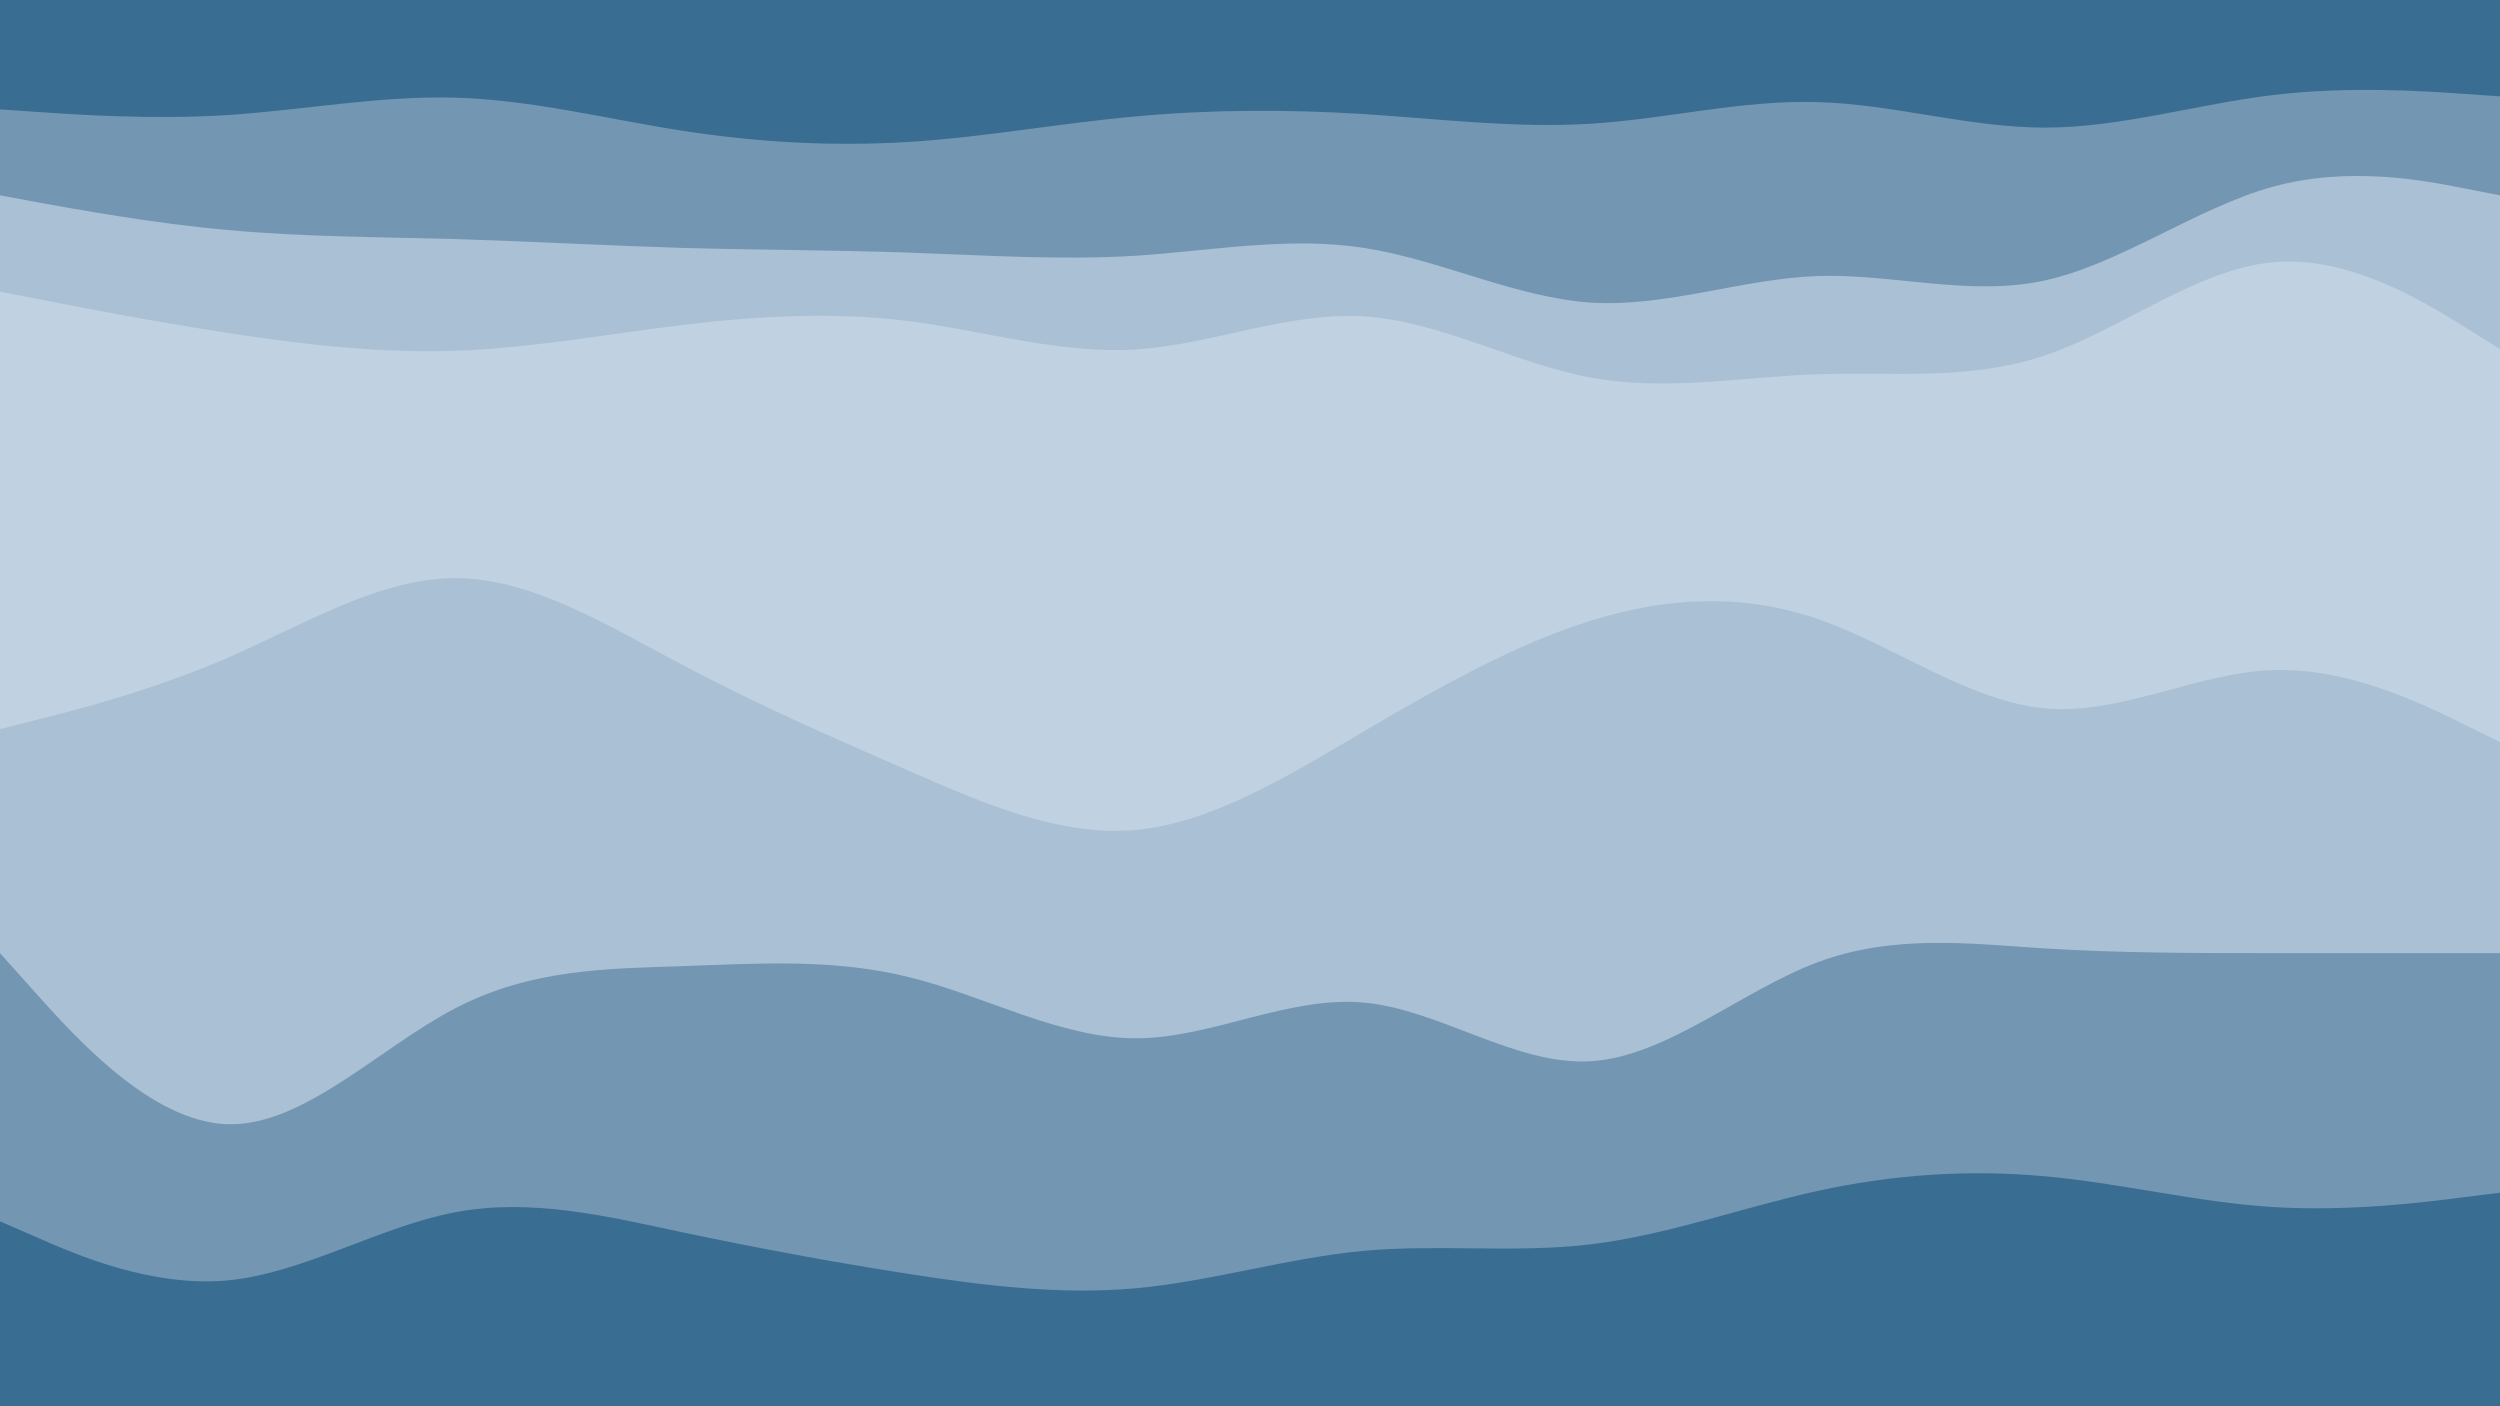 <svg id="visual" viewBox="0 0 960 540" width="960" height="540" xmlns="http://www.w3.org/2000/svg" xmlns:xlink="http://www.w3.org/1999/xlink" version="1.1"><path d="M0 44L14.5 45C29 46 58 48 87.2 46.2C116.3 44.3 145.7 38.7 174.8 39.5C204 40.3 233 47.7 262 52.2C291 56.7 320 58.3 349 56.5C378 54.7 407 49.3 436.2 46.7C465.3 44 494.7 44 523.8 45.8C553 47.7 582 51.3 611 49.5C640 47.7 669 40.3 698 41.2C727 42 756 51 785.2 51C814.3 51 843.7 42 872.8 38.5C902 35 931 37 945.5 38L960 39L960 0L945.5 0C931 0 902 0 872.8 0C843.7 0 814.3 0 785.2 0C756 0 727 0 698 0C669 0 640 0 611 0C582 0 553 0 523.8 0C494.7 0 465.3 0 436.2 0C407 0 378 0 349 0C320 0 291 0 262 0C233 0 204 0 174.8 0C145.7 0 116.3 0 87.2 0C58 0 29 0 14.5 0L0 0Z" fill="#396d92"></path><path d="M0 77L14.5 79.7C29 82.3 58 87.7 87.2 90.3C116.3 93 145.7 93 174.8 93.8C204 94.7 233 96.3 262 97.2C291 98 320 98 349 99C378 100 407 102 436.2 100.2C465.3 98.3 494.7 92.7 523.8 97.2C553 101.7 582 116.3 611 118.2C640 120 669 109 698 108C727 107 756 116 785.2 109.7C814.3 103.3 843.7 81.7 872.8 73.7C902 65.7 931 71.3 945.5 74.2L960 77L960 37L945.5 36C931 35 902 33 872.8 36.5C843.7 40 814.3 49 785.2 49C756 49 727 40 698 39.2C669 38.3 640 45.7 611 47.5C582 49.3 553 45.7 523.8 43.8C494.7 42 465.3 42 436.2 44.7C407 47.3 378 52.7 349 54.5C320 56.3 291 54.7 262 50.2C233 45.7 204 38.3 174.8 37.5C145.7 36.7 116.3 42.3 87.2 44.2C58 46 29 44 14.5 43L0 42Z" fill="#7396b2"></path><path d="M0 114L14.5 116.8C29 119.7 58 125.3 87.2 129.8C116.3 134.3 145.7 137.7 174.8 136.7C204 135.7 233 130.3 262 126.8C291 123.3 320 121.7 349 125.3C378 129 407 138 436.2 136.2C465.3 134.3 494.7 121.7 523.8 123.5C553 125.3 582 141.7 611 147C640 152.3 669 146.7 698 145.7C727 144.7 756 148.3 785.2 138.5C814.3 128.7 843.7 105.3 872.8 102.7C902 100 931 118 945.5 127L960 136L960 75L945.5 72.2C931 69.3 902 63.7 872.8 71.7C843.7 79.7 814.3 101.3 785.2 107.7C756 114 727 105 698 106C669 107 640 118 611 116.2C582 114.3 553 99.7 523.8 95.2C494.7 90.7 465.3 96.3 436.2 98.2C407 100 378 98 349 97C320 96 291 96 262 95.2C233 94.3 204 92.7 174.8 91.8C145.7 91 116.3 91 87.2 88.3C58 85.7 29 80.3 14.5 77.7L0 75Z" fill="#aac0d4"></path><path d="M0 282L14.5 278.3C29 274.7 58 267.3 87.2 254.7C116.3 242 145.7 224 174.8 224C204 224 233 242 262 257.3C291 272.7 320 285.3 349 298C378 310.7 407 323.3 436.2 320.7C465.3 318 494.7 300 523.8 282.8C553 265.7 582 249.3 611 240.3C640 231.3 669 229.7 698 239.7C727 249.7 756 271.3 785.2 274C814.3 276.7 843.7 260.3 872.8 259.3C902 258.3 931 272.7 945.5 279.8L960 287L960 134L945.5 125C931 116 902 98 872.8 100.7C843.7 103.3 814.3 126.7 785.2 136.5C756 146.3 727 142.7 698 143.7C669 144.7 640 150.3 611 145C582 139.7 553 123.3 523.8 121.5C494.7 119.7 465.3 132.3 436.2 134.2C407 136 378 127 349 123.3C320 119.7 291 121.3 262 124.8C233 128.3 204 133.7 174.8 134.7C145.7 135.7 116.3 132.3 87.2 127.8C58 123.3 29 117.7 14.5 114.8L0 112Z" fill="#c0d1e1"></path><path d="M0 368L14.5 384.2C29 400.3 58 432.7 87.2 433.7C116.3 434.7 145.7 404.3 174.8 389.2C204 374 233 374 262 373C291 372 320 370 349 377.2C378 384.3 407 400.7 436.2 400.7C465.3 400.7 494.7 384.3 523.8 387C553 389.7 582 411.3 611 409.5C640 407.7 669 382.3 698 371.5C727 360.7 756 364.3 785.2 366.2C814.3 368 843.7 368 872.8 368C902 368 931 368 945.5 368L960 368L960 285L945.5 277.8C931 270.7 902 256.3 872.8 257.3C843.7 258.3 814.3 274.7 785.2 272C756 269.3 727 247.7 698 237.7C669 227.7 640 229.3 611 238.3C582 247.3 553 263.7 523.8 280.8C494.7 298 465.3 316 436.2 318.7C407 321.3 378 308.7 349 296C320 283.3 291 270.7 262 255.3C233 240 204 222 174.8 222C145.7 222 116.3 240 87.2 252.7C58 265.3 29 272.7 14.5 276.3L0 280Z" fill="#aac0d4"></path><path d="M0 471L14.5 477.3C29 483.7 58 496.3 87.2 493.7C116.3 491 145.7 473 174.8 467.5C204 462 233 469 262 475.2C291 481.3 320 486.7 349 491.2C378 495.7 407 499.3 436.2 496.7C465.3 494 494.7 485 523.8 482.3C553 479.7 582 483.3 611 479.8C640 476.3 669 465.7 698 459.3C727 453 756 451 785.2 453.7C814.3 456.3 843.7 463.7 872.8 465.5C902 467.3 931 463.7 945.5 461.8L960 460L960 366L945.5 366C931 366 902 366 872.8 366C843.7 366 814.3 366 785.2 364.2C756 362.3 727 358.7 698 369.5C669 380.3 640 405.7 611 407.5C582 409.3 553 387.7 523.8 385C494.7 382.3 465.3 398.7 436.2 398.7C407 398.7 378 382.3 349 375.2C320 368 291 370 262 371C233 372 204 372 174.8 387.2C145.7 402.3 116.3 432.7 87.2 431.7C58 430.7 29 398.3 14.5 382.2L0 366Z" fill="#7396b2"></path><path d="M0 541L14.5 541C29 541 58 541 87.2 541C116.3 541 145.7 541 174.8 541C204 541 233 541 262 541C291 541 320 541 349 541C378 541 407 541 436.2 541C465.3 541 494.7 541 523.8 541C553 541 582 541 611 541C640 541 669 541 698 541C727 541 756 541 785.2 541C814.3 541 843.7 541 872.8 541C902 541 931 541 945.5 541L960 541L960 458L945.5 459.8C931 461.7 902 465.3 872.8 463.5C843.7 461.7 814.3 454.3 785.2 451.7C756 449 727 451 698 457.3C669 463.7 640 474.3 611 477.8C582 481.3 553 477.7 523.8 480.3C494.7 483 465.3 492 436.2 494.7C407 497.3 378 493.7 349 489.2C320 484.7 291 479.3 262 473.2C233 467 204 460 174.8 465.5C145.7 471 116.3 489 87.2 491.7C58 494.3 29 481.7 14.5 475.3L0 469Z" fill="#396d92"></path></svg>